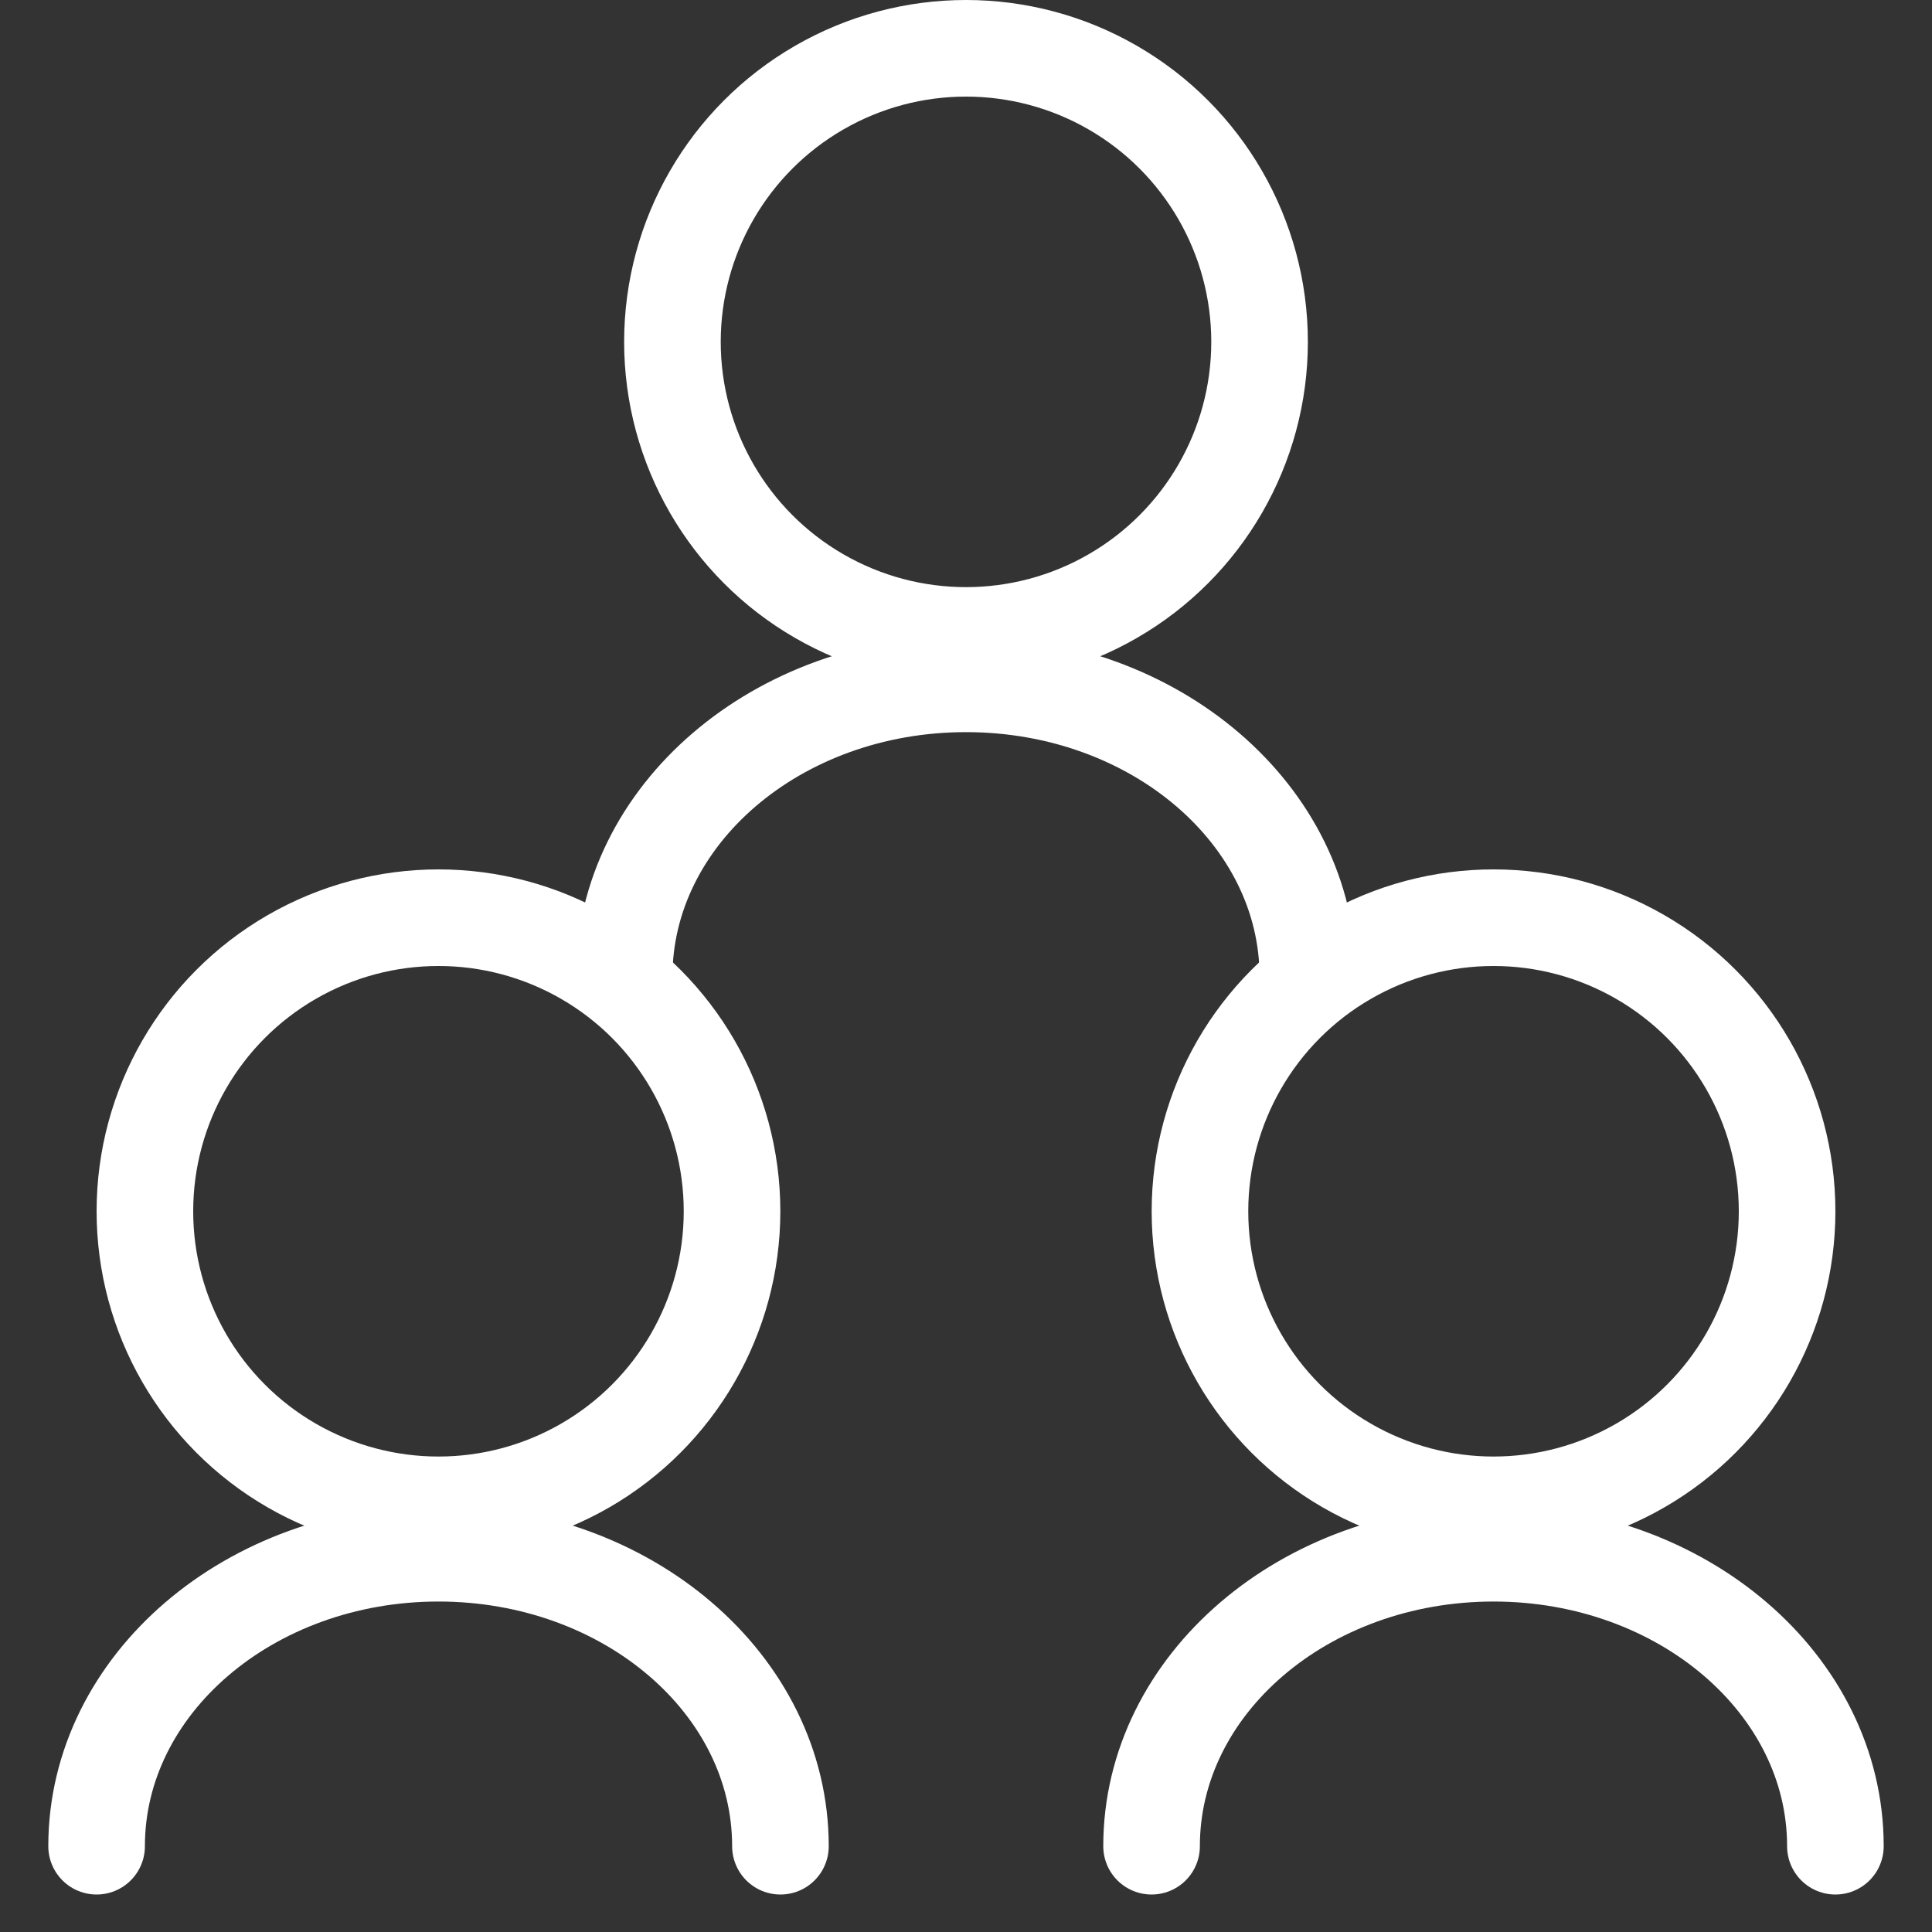 <svg width="20" height="20" viewBox="0 0 20 20" fill="none" xmlns="http://www.w3.org/2000/svg">
<rect x="0" y="0" width="20" height="20" fill="#333333" stroke="none"/>
<circle cx="4.539" cy="12.539" r="3.039" stroke="white"/>
<path d="M8.079 19.112C8.079 17.437 6.494 16.079 4.539 16.079C2.585 16.079 1 17.437 1 19.112" stroke="white" stroke-linecap="round"/>
<circle cx="15.461" cy="12.539" r="3.039" stroke="white"/>
<circle cx="10" cy="3.539" r="3.039" stroke="white"/>
<path d="M19 19.112C19 17.437 17.415 16.079 15.461 16.079C13.506 16.079 11.921 17.437 11.921 19.112" stroke="white" stroke-linecap="round"/>
<path d="M13.539 10.112C13.539 8.437 11.955 7.079 10 7.079C8.045 7.079 6.461 8.437 6.461 10.112" stroke="white" stroke-linecap="round"/>
</svg>
